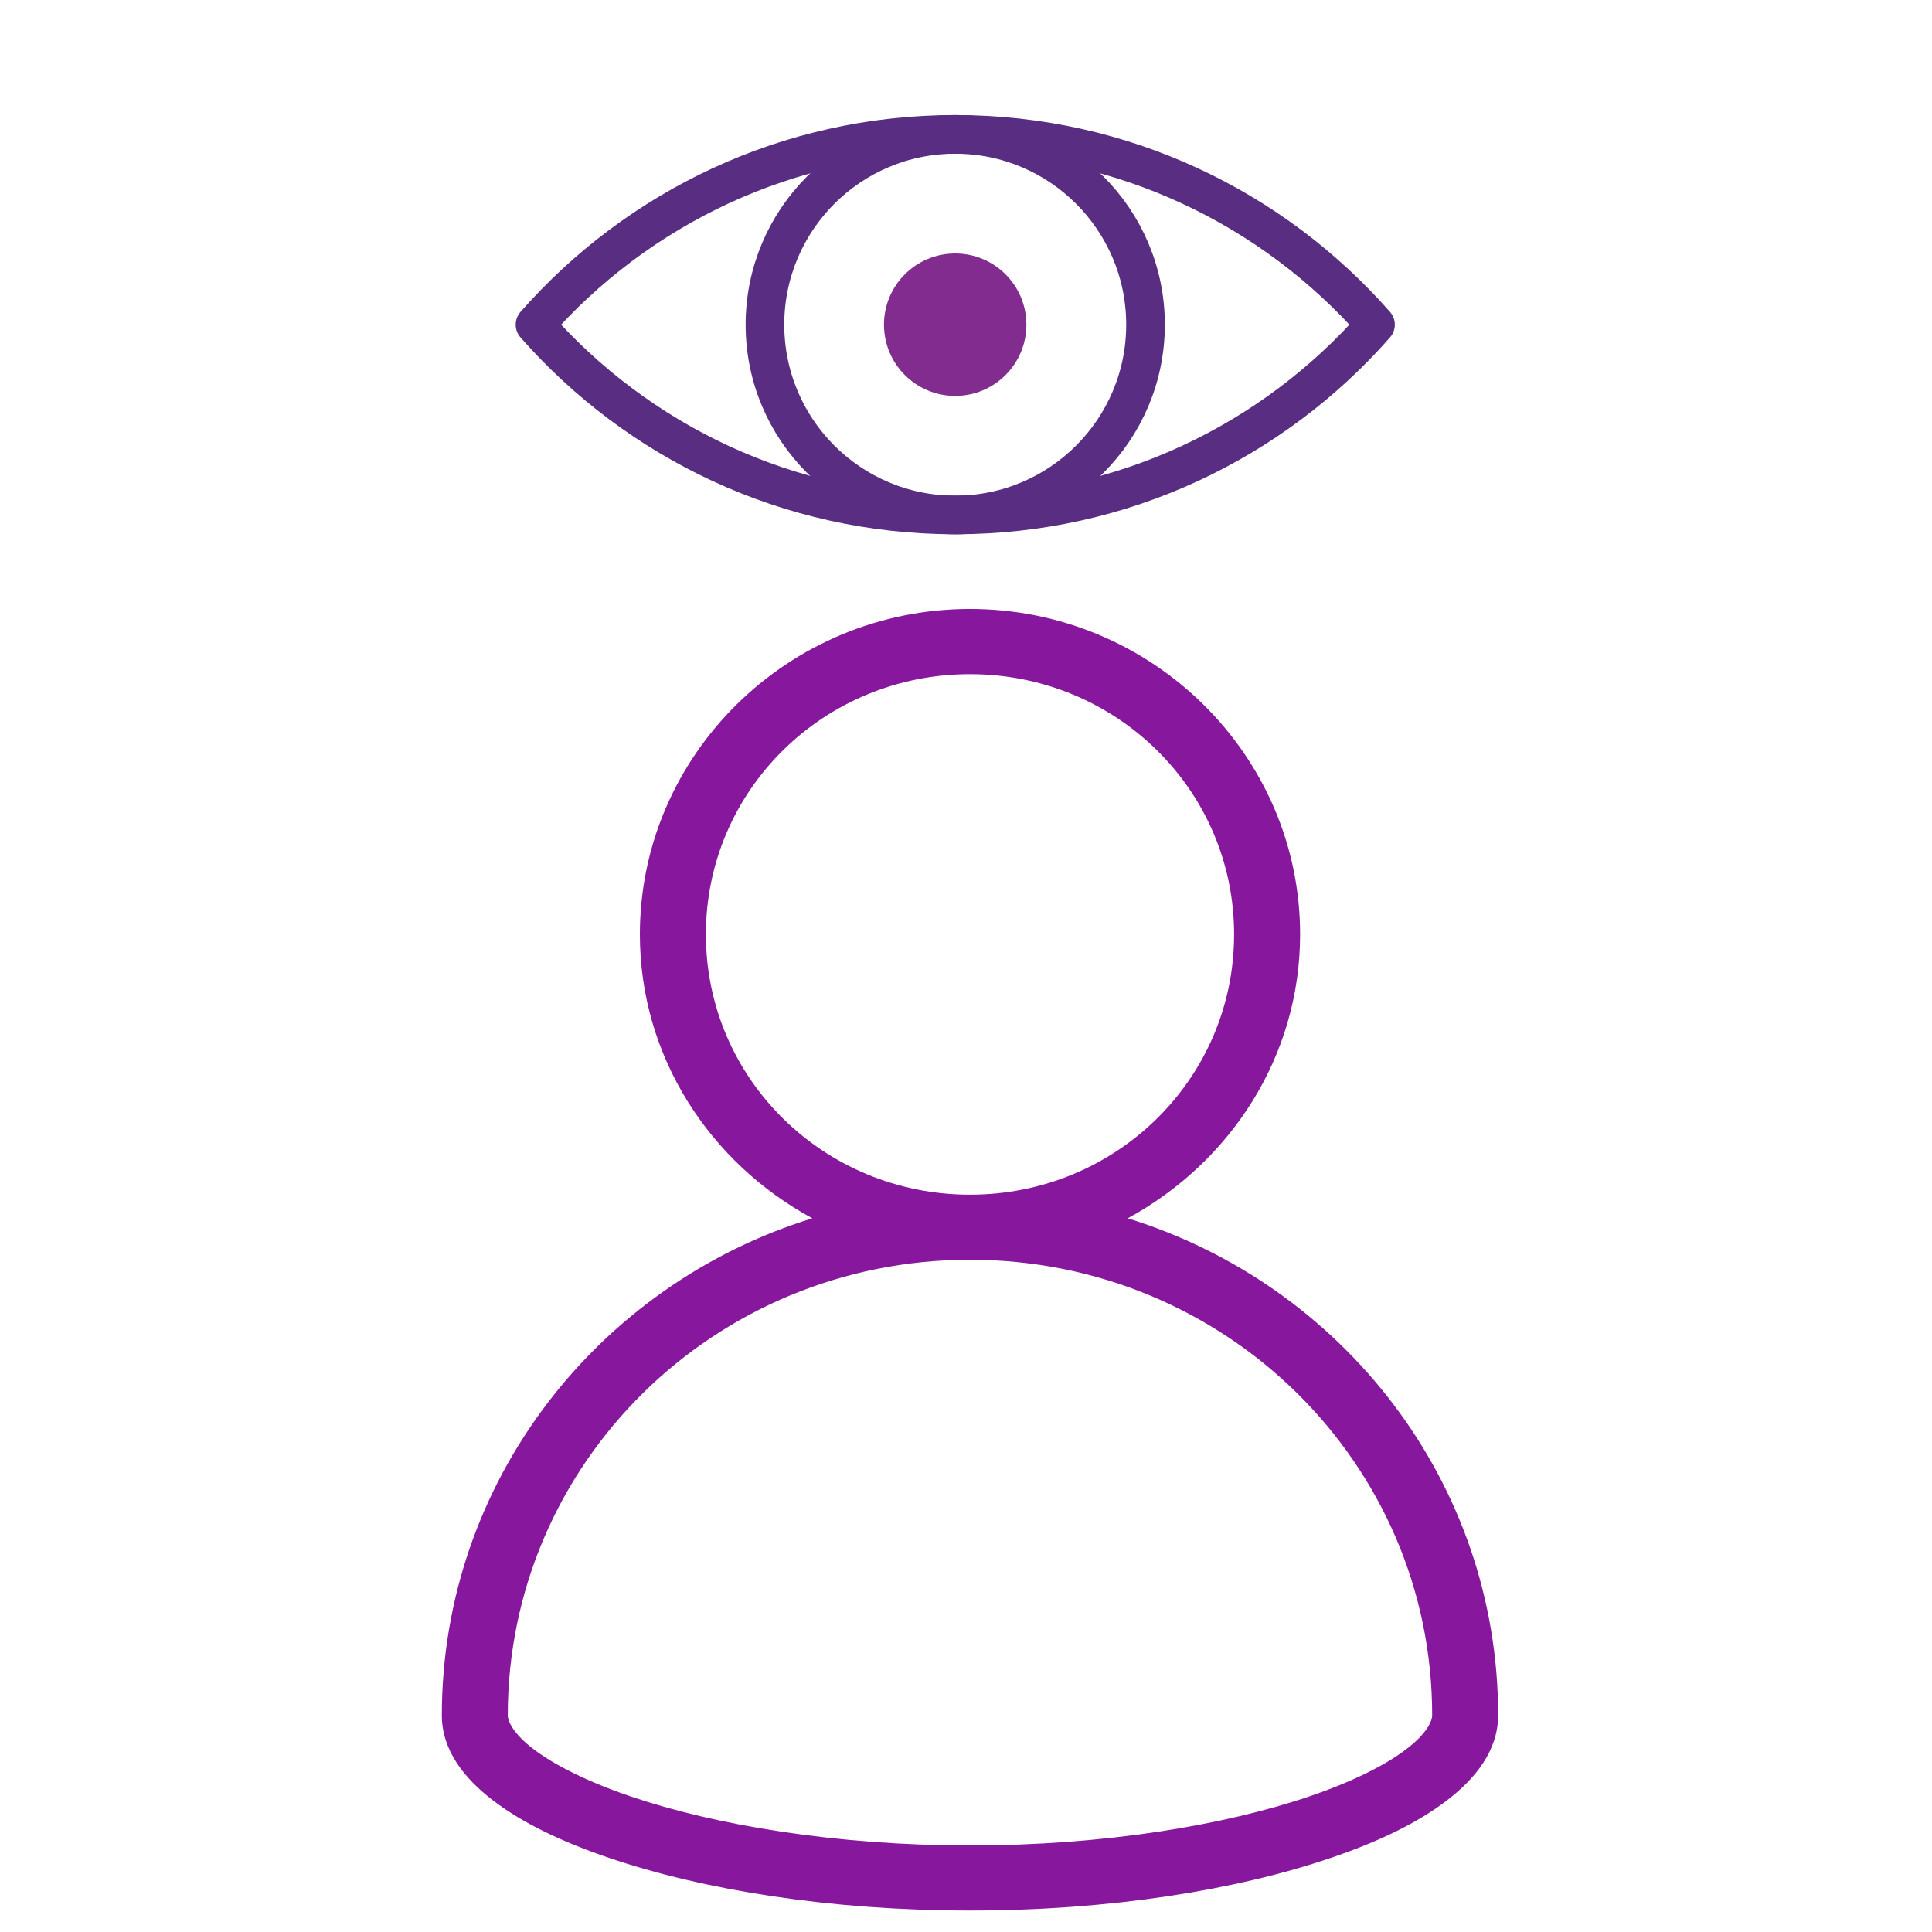 <?xml version="1.0" encoding="utf-8"?>
<!-- Generator: Adobe Illustrator 16.0.0, SVG Export Plug-In . SVG Version: 6.00 Build 0)  -->
<!DOCTYPE svg PUBLIC "-//W3C//DTD SVG 1.1//EN" "http://www.w3.org/Graphics/SVG/1.1/DTD/svg11.dtd">
<svg version="1.1" id="Layer_1" xmlns="http://www.w3.org/2000/svg" xmlns:xlink="http://www.w3.org/1999/xlink" x="0px" y="0px"
	 width="90px" height="90px" viewBox="0 0 90 90" enable-background="new 0 0 90 90" xml:space="preserve">
<g transform="translate(0,-1028.362)">
	<path fill="#87189D" d="M45.185,1056.729c-8.473,0-15.377,6.805-15.377,15.159c0,5.718,3.272,10.646,8.031,13.227
		c-9.991,3.086-17.257,12.296-17.257,23.152c0,1.626,1.039,2.944,2.408,3.984c1.368,1.043,3.186,1.912,5.382,2.659
		c4.389,1.493,10.29,2.451,16.813,2.451c6.521,0,12.424-0.955,16.813-2.451c2.194-0.747,4.014-1.616,5.381-2.659
		c1.369-1.042,2.41-2.358,2.41-3.984c0-10.856-7.265-20.066-17.256-23.152c4.755-2.582,8.031-7.511,8.031-13.227
		C60.563,1063.534,53.66,1056.729,45.185,1056.729z M45.185,1059.767c6.813,0,12.304,5.406,12.304,12.122
		c0,6.715-5.489,12.126-12.304,12.126c-6.811,0-12.302-5.411-12.302-12.126C32.883,1065.172,38.374,1059.767,45.185,1059.767z
		 M45.185,1087.046c11.908,0,21.531,9.484,21.531,21.222c0,0.271-0.25,0.854-1.216,1.586c-0.964,0.735-2.524,1.519-4.506,2.191
		c-3.96,1.349-9.596,2.286-15.811,2.286c-6.214,0-11.849-0.938-15.81-2.286c-1.98-0.673-3.541-1.456-4.505-2.191
		c-0.966-0.73-1.214-1.318-1.214-1.586C23.657,1096.53,33.279,1087.046,45.185,1087.046z"/>
</g>
<path fill="none" stroke="#582D82" stroke-width="1.8" stroke-linecap="round" stroke-linejoin="round" stroke-miterlimit="10" d="
	M44.498,6.259c7.801,0,14.801,3.43,19.575,8.862l0.003,0.004c-4.775,5.434-11.774,8.863-19.578,8.863
	c-7.8,0-14.799-3.43-19.573-8.862l-0.002-0.001C29.695,9.691,36.697,6.259,44.498,6.259"/>
<path fill="none" stroke="#582D82" stroke-width="1.8" stroke-linecap="round" stroke-miterlimit="10" d="M44.498,6.261
	c4.895,0,8.865,3.968,8.865,8.864c0,4.896-3.97,8.865-8.865,8.865c-4.894,0-8.864-3.968-8.864-8.865
	C35.634,10.229,39.602,6.261,44.498,6.261"/>
<path fill="#822C90" d="M47.814,15.125c0,1.832-1.486,3.318-3.317,3.318c-1.832,0-3.318-1.486-3.318-3.318s1.486-3.317,3.318-3.317
	C46.328,11.808,47.814,13.292,47.814,15.125"/>
</svg>
